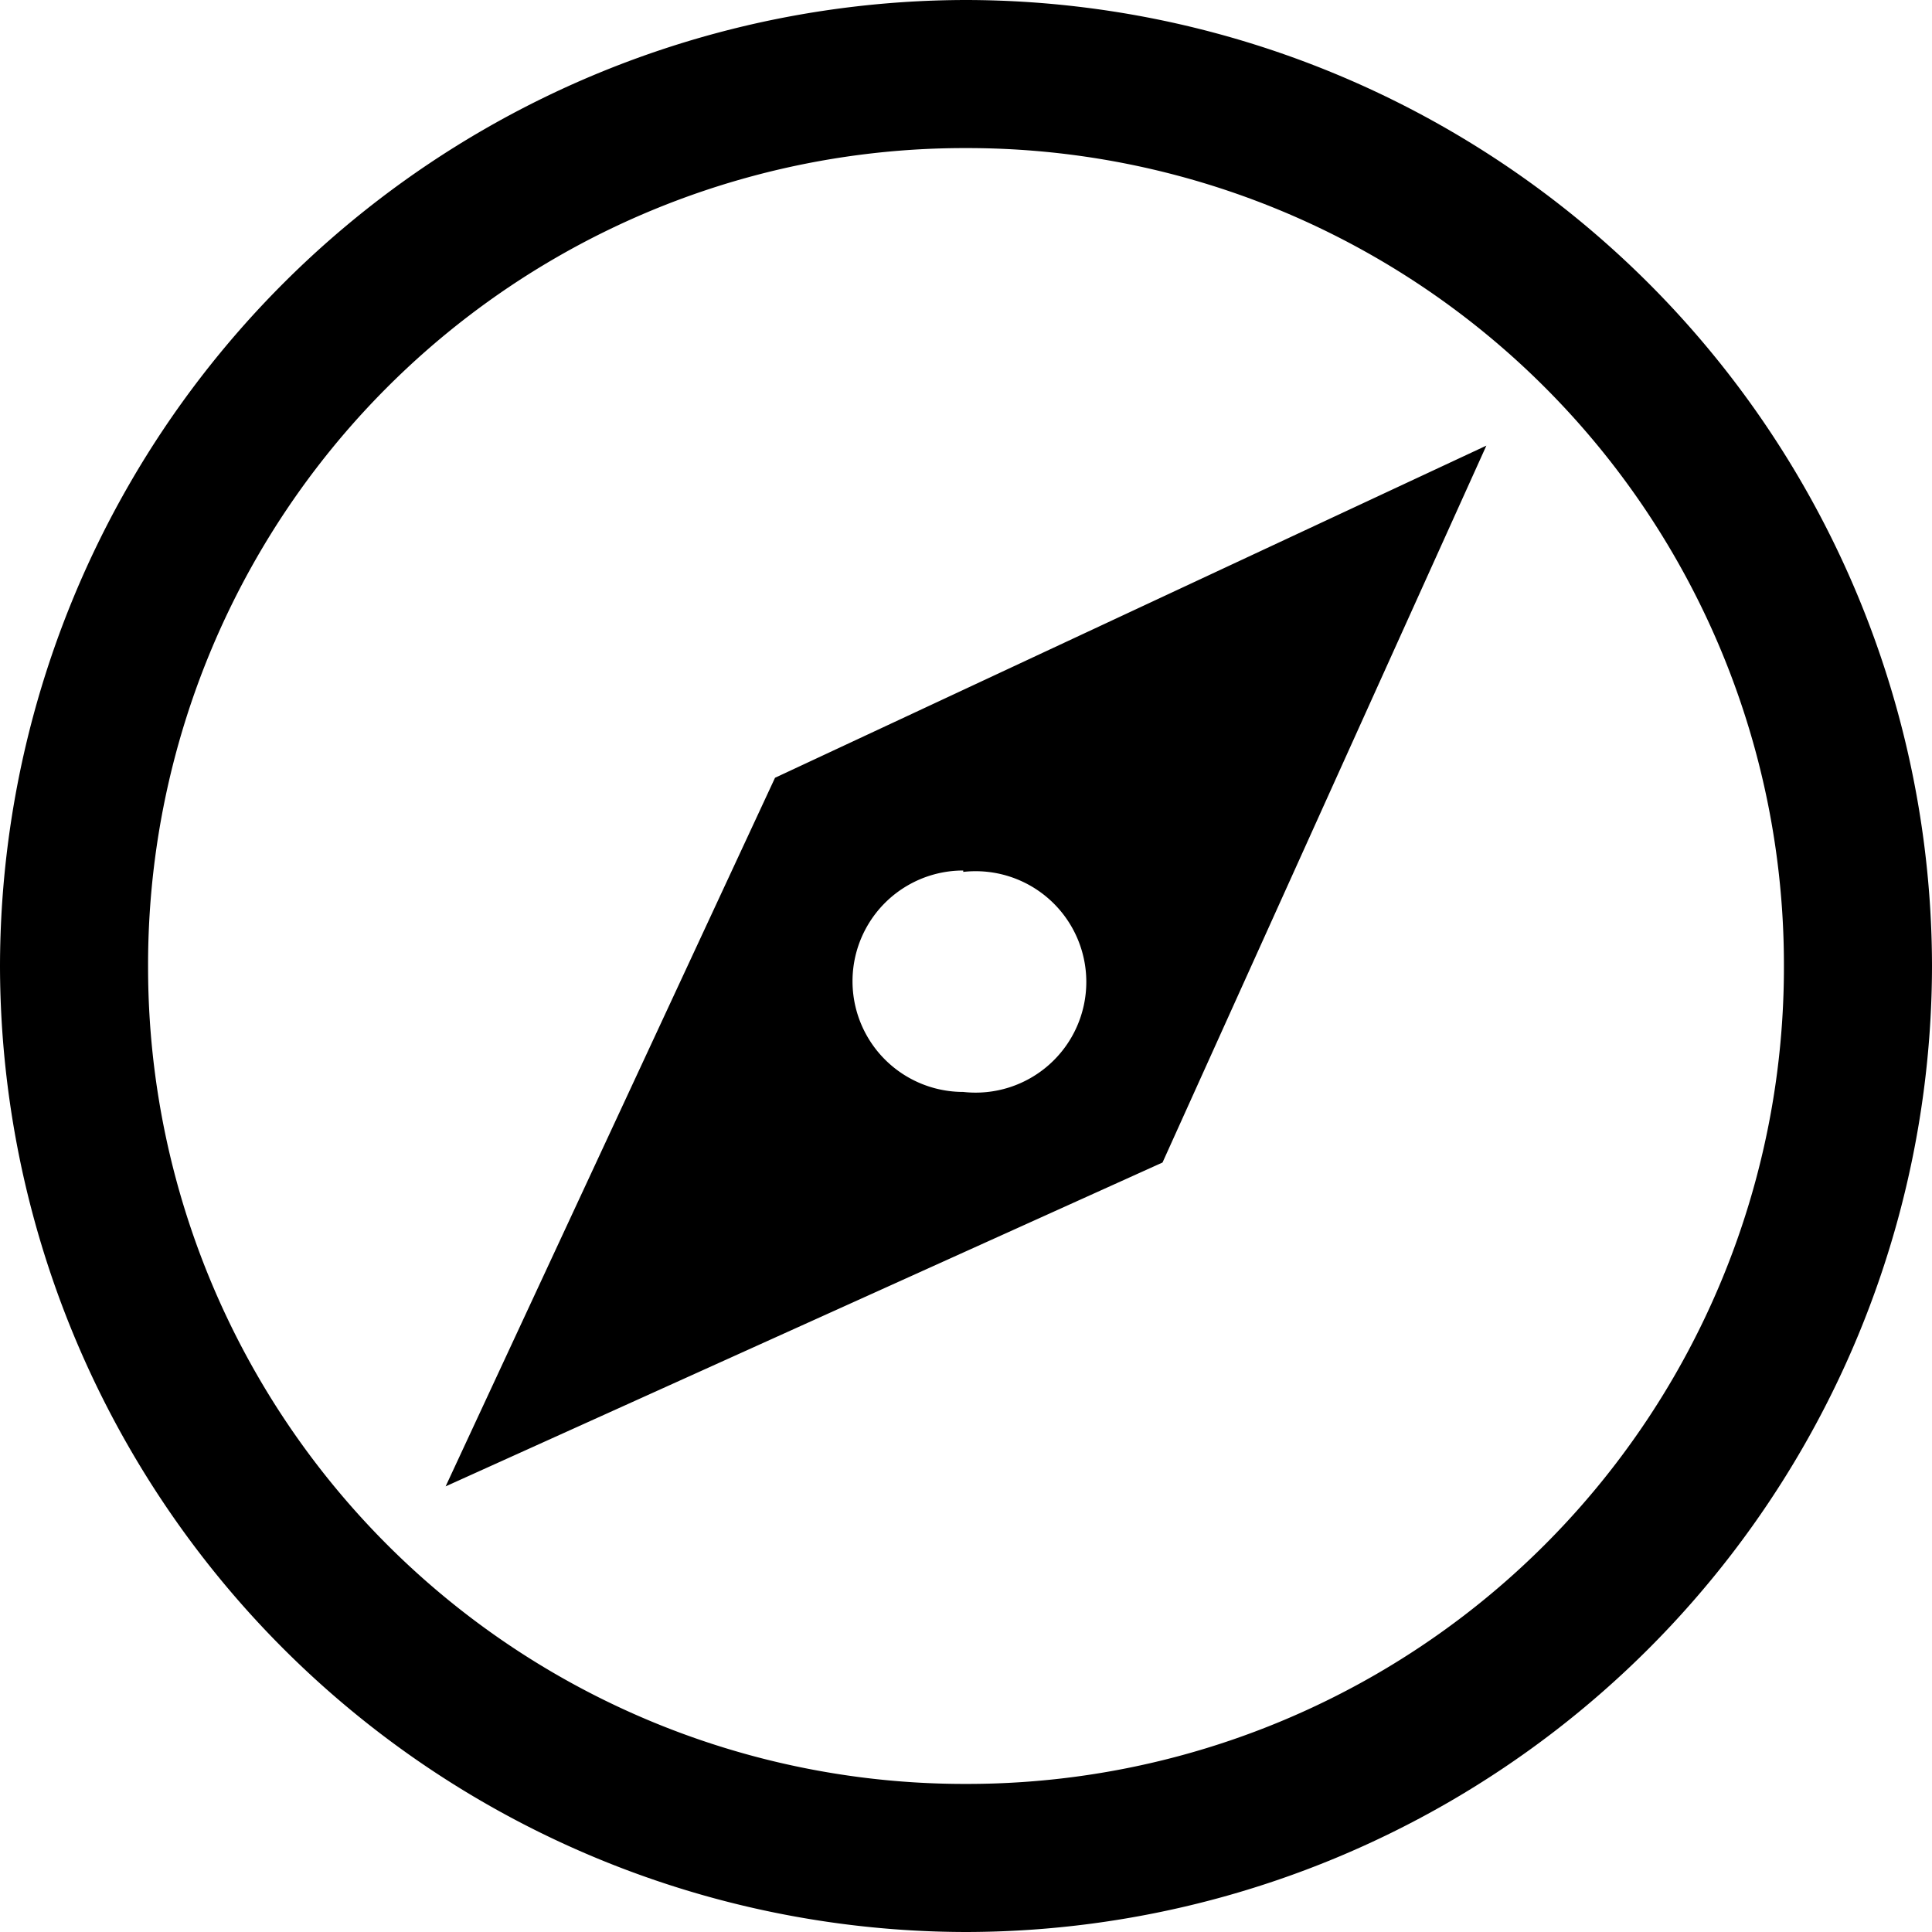 <svg xmlns="http://www.w3.org/2000/svg" viewBox="0 0 13.96 13.96" width="24" height="24">
    <path d="M6.98 0A6.99 6.99 0 0 0 0 6.98a6.99 6.99 0 0 0 6.98 6.98 6.99 6.99 0 0 0 6.98-6.98A6.99 6.99 0 0 0 6.98 0zm0 1.07a5.9 5.9 0 0 1 5.91 5.91 5.9 5.9 0 0 1-5.9 5.91 5.9 5.9 0 0 1-5.92-5.9 5.9 5.9 0 0 1 5.91-5.92zm3.76 2.15L5.6 5.62l-2.38 5.12L8.4 8.4zM6.96 6.3a.8.8 0 1 1 0 1.59.8.8 0 0 1 0-1.6z" />
</svg>